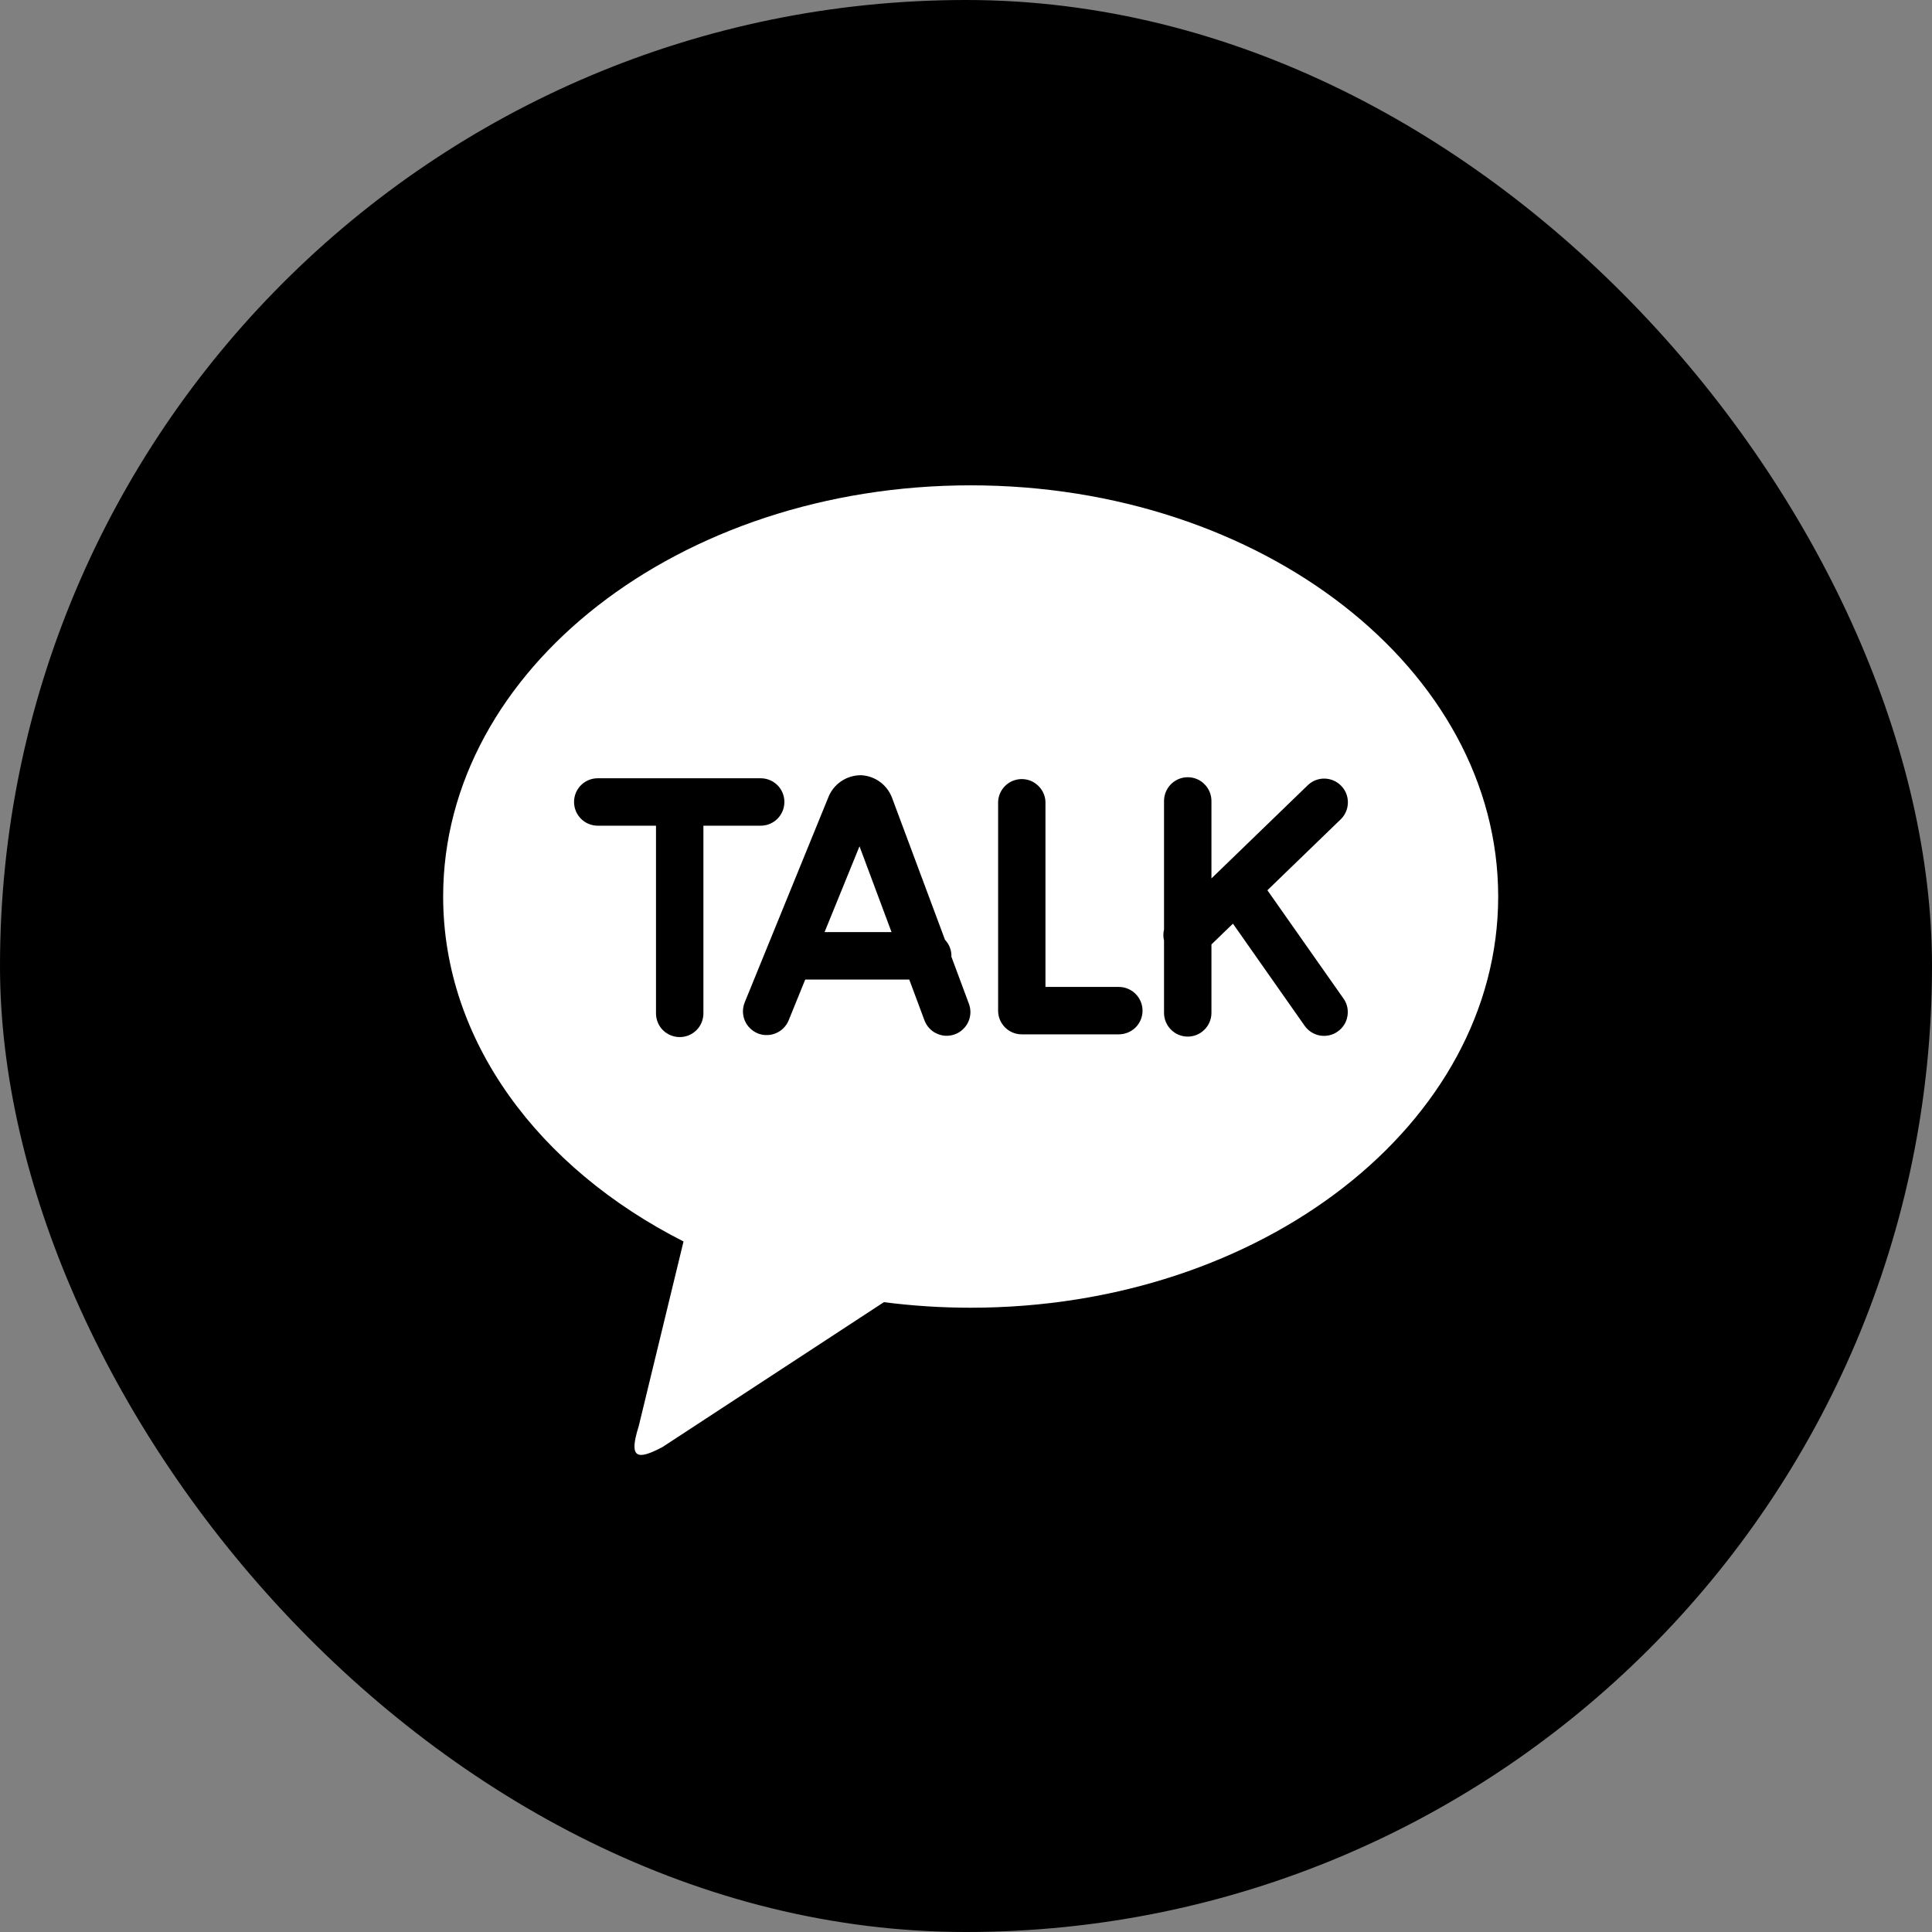 <svg width="24" height="24" viewBox="0 0 24 24" fill="none" xmlns="http://www.w3.org/2000/svg">
<rect x="0" y="0" width="24" height="24" fill="#808080" stroke="none"/>
<rect width="24" height="24" rx="12" fill="black"/>
<path d="M12.058 6.029C15.677 6.029 18.611 8.316 18.611 11.137C18.611 13.958 15.677 16.245 12.058 16.245C11.697 16.245 11.338 16.222 10.98 16.176L8.229 17.976C7.916 18.141 7.806 18.123 7.934 17.718L8.491 15.422C6.694 14.511 5.505 12.932 5.505 11.137C5.505 8.317 8.439 6.029 12.058 6.029ZM15.744 11.059L16.662 10.171C16.715 10.116 16.744 10.042 16.744 9.966C16.744 9.89 16.714 9.816 16.661 9.762C16.608 9.707 16.536 9.675 16.46 9.672C16.383 9.669 16.309 9.697 16.252 9.748L15.049 10.912V9.95C15.049 9.872 15.018 9.797 14.963 9.742C14.908 9.686 14.833 9.655 14.755 9.655C14.676 9.655 14.601 9.686 14.546 9.742C14.491 9.797 14.46 9.872 14.46 9.95V11.546C14.449 11.591 14.449 11.639 14.46 11.684V12.582C14.46 12.66 14.491 12.735 14.546 12.79C14.601 12.846 14.676 12.877 14.755 12.877C14.833 12.877 14.908 12.846 14.963 12.79C15.018 12.735 15.049 12.66 15.049 12.582V11.732L15.316 11.474L16.207 12.743C16.229 12.774 16.257 12.801 16.29 12.822C16.323 12.843 16.359 12.857 16.397 12.864C16.435 12.87 16.474 12.869 16.512 12.861C16.55 12.852 16.586 12.837 16.617 12.814C16.649 12.792 16.676 12.764 16.697 12.731C16.718 12.698 16.732 12.662 16.738 12.624C16.745 12.586 16.744 12.547 16.736 12.509C16.727 12.471 16.712 12.435 16.689 12.404L15.744 11.059V11.059ZM13.898 12.26H12.987V9.959C12.984 9.883 12.951 9.812 12.896 9.76C12.841 9.707 12.769 9.678 12.693 9.678C12.617 9.678 12.544 9.707 12.489 9.76C12.435 9.812 12.402 9.883 12.399 9.959V12.555C12.399 12.717 12.53 12.849 12.693 12.849H13.898C13.976 12.849 14.051 12.818 14.107 12.763C14.162 12.708 14.193 12.633 14.193 12.555C14.193 12.477 14.162 12.402 14.107 12.347C14.051 12.291 13.976 12.26 13.898 12.26ZM10.243 11.579L10.677 10.513L11.075 11.579H10.243ZM11.818 11.883L11.819 11.873C11.819 11.799 11.79 11.728 11.739 11.674L11.087 9.926C11.059 9.843 11.007 9.77 10.937 9.717C10.867 9.664 10.783 9.634 10.695 9.63C10.607 9.63 10.521 9.656 10.448 9.706C10.375 9.756 10.319 9.827 10.288 9.909L9.251 12.452C9.237 12.488 9.229 12.527 9.229 12.565C9.23 12.604 9.237 12.642 9.252 12.678C9.267 12.714 9.289 12.746 9.317 12.773C9.344 12.8 9.377 12.822 9.413 12.837C9.448 12.851 9.487 12.859 9.525 12.858C9.564 12.858 9.602 12.85 9.638 12.835C9.674 12.82 9.706 12.799 9.733 12.771C9.761 12.744 9.782 12.711 9.797 12.675L10.003 12.168H11.295L11.481 12.667C11.494 12.704 11.514 12.739 11.54 12.768C11.566 12.798 11.598 12.822 11.634 12.838C11.669 12.855 11.708 12.865 11.748 12.867C11.787 12.868 11.826 12.862 11.863 12.848C11.9 12.835 11.934 12.813 11.962 12.786C11.991 12.759 12.014 12.727 12.03 12.691C12.046 12.655 12.054 12.616 12.055 12.576C12.055 12.537 12.048 12.498 12.033 12.461L11.818 11.883ZM9.744 9.962C9.744 9.884 9.713 9.809 9.658 9.754C9.603 9.699 9.528 9.668 9.45 9.668H7.425C7.347 9.668 7.272 9.699 7.217 9.754C7.162 9.809 7.131 9.884 7.131 9.962C7.131 10.04 7.162 10.115 7.217 10.171C7.272 10.226 7.347 10.257 7.425 10.257H8.149V12.588C8.149 12.667 8.18 12.742 8.235 12.797C8.291 12.852 8.366 12.883 8.444 12.883C8.522 12.883 8.597 12.852 8.652 12.797C8.707 12.742 8.738 12.667 8.738 12.588V10.257H9.45C9.613 10.257 9.744 10.125 9.744 9.962Z" fill="white"/>
</svg>

